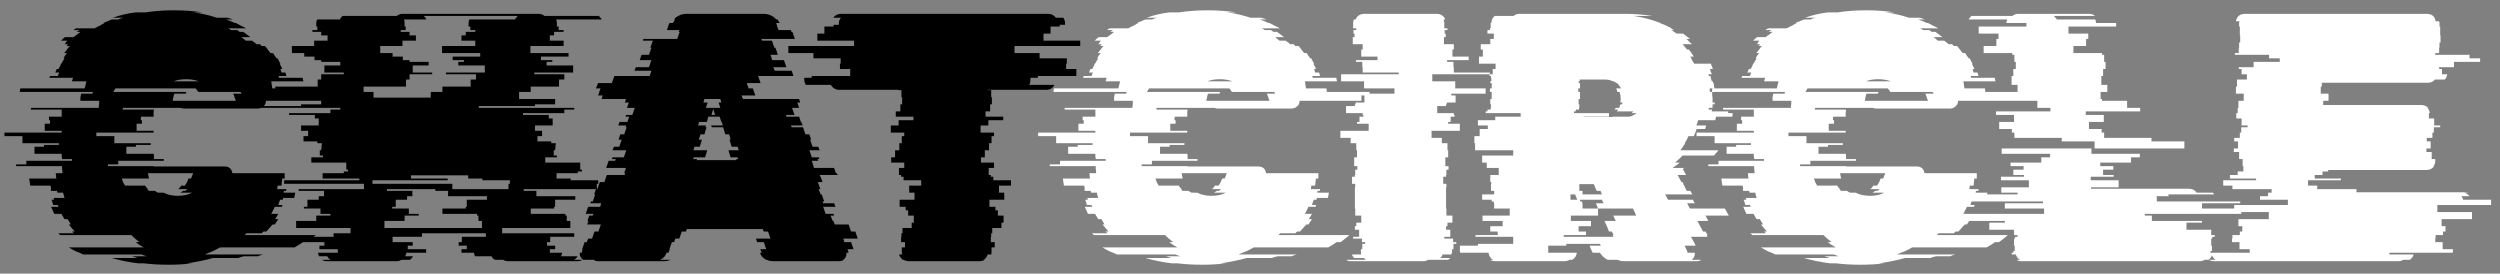 <svg width="201" height="22" viewBox="0 0 201 22" fill="none" xmlns="http://www.w3.org/2000/svg">
<rect x="0" y="0" width="201" height="22" fill="#808080" stroke="none"/>
<path d="M27.007 7.391V7.533H26.325C26.344 7.628 26.354 7.723 26.354 7.817C26.354 7.912 26.354 8.007 26.354 8.102H21.382C21.382 8.348 21.259 8.537 21.012 8.67C20.899 8.708 20.813 8.727 20.757 8.727H14.961C14.885 8.727 14.809 8.727 14.734 8.727C14.658 8.708 14.582 8.689 14.506 8.67H9.875V8.812H12.376C12.357 8.907 12.347 9.001 12.347 9.096C12.347 9.191 12.347 9.285 12.347 9.38H11.353C11.334 9.418 11.324 9.465 11.324 9.522C11.324 9.579 11.324 9.626 11.324 9.664H11.409V9.948H10.983V10.517H12.347V10.659H7.745V10.943H9.194V11.511H12.12V11.653H10.927V11.795H10.159V12.363H12.347C12.366 12.439 12.376 12.515 12.376 12.591C12.376 12.647 12.376 12.714 12.376 12.789H13.171V12.931H9.506V13.216H8.682V13.357H12.376V13.386H18.058C18.418 13.386 18.626 13.566 18.683 13.926H22.887V14.352H22.689L22.632 14.92H22.319L22.291 15.204H23.029C23.029 15.261 23.02 15.308 23.001 15.346H22.831C22.812 15.384 22.802 15.431 22.802 15.488H23.74L23.654 15.915H22.774C22.774 15.933 22.764 15.952 22.745 15.971C22.745 15.99 22.745 16.019 22.745 16.057H22.518C22.499 16.132 22.471 16.208 22.433 16.284C22.414 16.341 22.395 16.407 22.376 16.483H22.717C22.717 16.502 22.698 16.549 22.66 16.625H22.092C22.054 16.72 22.007 16.814 21.95 16.909C21.912 17.004 21.865 17.098 21.808 17.193H22.376L22.12 17.619H22.376L22.092 18.045H21.922C21.846 18.14 21.761 18.235 21.666 18.329C21.59 18.424 21.505 18.519 21.41 18.613H21.183C21.164 18.633 21.145 18.651 21.126 18.67C21.107 18.689 21.079 18.718 21.041 18.756H19.819L19.677 18.898H25.388C25.274 18.992 25.16 19.087 25.047 19.182C24.933 19.276 24.81 19.371 24.677 19.466H24.365C24.175 19.598 23.948 19.741 23.683 19.892H17.688C17.499 20.006 17.3 20.11 17.092 20.204C16.883 20.28 16.675 20.366 16.467 20.46H21.154C21.098 20.479 21.031 20.498 20.956 20.517C20.899 20.536 20.832 20.564 20.757 20.602H19.62C19.544 20.621 19.469 20.64 19.393 20.659C19.317 20.678 19.241 20.706 19.166 20.744H17.12C16.438 20.934 15.737 21.076 15.018 21.171H15.472C15.169 21.208 14.857 21.237 14.535 21.256C14.213 21.275 13.891 21.284 13.569 21.284C13.209 21.284 12.858 21.275 12.518 21.256C12.196 21.237 11.874 21.208 11.552 21.171H11.097C10.339 21.076 9.639 20.934 8.995 20.744H11.04C10.964 20.706 10.889 20.678 10.813 20.659C10.756 20.64 10.69 20.621 10.614 20.602H11.779L11.381 20.46H6.693C6.504 20.366 6.305 20.28 6.097 20.204C5.907 20.11 5.718 20.006 5.529 19.892H11.552C11.438 19.816 11.324 19.75 11.211 19.693C11.097 19.617 10.993 19.542 10.898 19.466H11.211C10.983 19.295 10.766 19.106 10.557 18.898H4.818C4.799 18.86 4.78 18.831 4.761 18.812C4.743 18.793 4.714 18.774 4.676 18.756H5.926C5.907 18.718 5.879 18.689 5.841 18.67C5.822 18.651 5.803 18.633 5.784 18.613H6.012C5.841 18.424 5.68 18.235 5.529 18.045H5.699L5.443 17.619H5.188L4.932 17.193H4.364L4.108 16.625H4.705L4.648 16.483H4.278C4.26 16.407 4.241 16.341 4.222 16.284C4.203 16.208 4.174 16.132 4.136 16.057H4.364L4.307 15.915H5.188C5.169 15.839 5.15 15.772 5.131 15.716C5.112 15.64 5.093 15.564 5.074 15.488H4.619C4.6 15.45 4.591 15.403 4.591 15.346H4.108C4.089 15.308 4.08 15.261 4.08 15.204H4.108C4.108 15.129 4.089 15.034 4.051 14.92H2.432L2.347 14.352H4.534C4.515 14.276 4.506 14.21 4.506 14.153C4.506 14.077 4.496 14.002 4.477 13.926H5.017C5.017 13.869 5.017 13.812 5.017 13.755C5.017 13.698 5.008 13.642 4.989 13.585V13.357H1.295V13.216H2.119V12.931H5.784V12.789H4.989C4.989 12.714 4.979 12.647 4.96 12.591C4.96 12.515 4.96 12.439 4.96 12.363H2.773V11.795H3.54V11.653H4.733V11.511H1.807V10.943H0.358V10.659H4.96V10.517H3.597V9.948H4.023V9.664H3.938V9.38H4.96V8.812H2.489V8.67H7.943V8.528C7.962 8.452 7.972 8.386 7.972 8.329C7.972 8.253 7.972 8.177 7.972 8.102H6.466C6.466 8.007 6.466 7.912 6.466 7.817C6.485 7.723 6.504 7.628 6.523 7.533H7.432C7.451 7.495 7.46 7.448 7.46 7.391H1.579C1.598 7.353 1.608 7.306 1.608 7.249C1.608 7.192 1.617 7.145 1.636 7.107H6.807L6.949 6.539H5.784L5.869 6.255H3.966L4.023 6.113H4.648C4.667 6.075 4.686 6.028 4.705 5.971C4.724 5.914 4.743 5.867 4.761 5.829H4.449L4.563 5.545H4.705C4.743 5.469 4.78 5.403 4.818 5.346C4.856 5.27 4.885 5.194 4.904 5.118H4.932L5.188 4.692H5.102C5.14 4.617 5.178 4.55 5.216 4.493C5.273 4.418 5.33 4.342 5.386 4.266H5.159C5.235 4.171 5.311 4.077 5.386 3.982C5.462 3.868 5.538 3.774 5.614 3.698H5.358C5.377 3.66 5.396 3.632 5.415 3.613C5.434 3.594 5.453 3.575 5.472 3.556H5.188L5.33 3.414H5.273C5.311 3.376 5.339 3.348 5.358 3.329C5.377 3.31 5.396 3.291 5.415 3.272H4.904C4.941 3.234 4.989 3.187 5.046 3.13C5.102 3.073 5.159 3.026 5.216 2.988H5.898C5.993 2.912 6.087 2.846 6.182 2.789C6.277 2.713 6.371 2.637 6.466 2.562H6.154L6.381 2.419H5.898C5.936 2.382 5.974 2.353 6.012 2.334C6.049 2.315 6.087 2.296 6.125 2.277H7.603C7.735 2.202 7.868 2.135 8 2.079C8.133 2.003 8.265 1.927 8.398 1.851H8.313C8.426 1.794 8.54 1.747 8.654 1.709C8.767 1.652 8.881 1.605 8.995 1.567H9.534C9.591 1.529 9.648 1.501 9.705 1.482C9.781 1.463 9.856 1.444 9.932 1.425H9.08C9.648 1.217 10.254 1.075 10.898 0.999H11.665C12.404 0.885 13.181 0.828 13.995 0.828C14.79 0.828 15.557 0.885 16.296 0.999H15.557C16.183 1.075 16.808 1.217 17.433 1.425H18.285C18.361 1.444 18.427 1.463 18.484 1.482C18.559 1.501 18.635 1.529 18.711 1.567H18.171C18.455 1.662 18.692 1.757 18.881 1.851H18.967C19.118 1.927 19.26 2.003 19.393 2.079C19.526 2.135 19.658 2.202 19.791 2.277H18.342C18.38 2.296 18.418 2.315 18.455 2.334C18.493 2.353 18.531 2.382 18.569 2.419H19.052C19.09 2.438 19.128 2.457 19.166 2.476C19.203 2.495 19.232 2.524 19.251 2.562H19.563L20.132 2.988H19.421L19.762 3.272H20.274L20.444 3.414H20.473L20.615 3.556H20.899L21.041 3.698H21.296C21.372 3.774 21.448 3.868 21.524 3.982C21.599 4.077 21.675 4.171 21.751 4.266H21.95C22.007 4.342 22.054 4.418 22.092 4.493C22.149 4.55 22.196 4.617 22.234 4.692H22.319C22.357 4.768 22.395 4.844 22.433 4.92C22.471 4.976 22.509 5.043 22.547 5.118H22.49C22.528 5.194 22.565 5.27 22.603 5.346C22.641 5.403 22.67 5.469 22.689 5.545H22.547L22.632 5.829H22.944L23.029 6.113H22.404C22.404 6.132 22.404 6.151 22.404 6.17C22.423 6.189 22.433 6.217 22.433 6.255H24.336C24.336 6.331 24.355 6.425 24.393 6.539H21.808L21.893 7.107H23.541L23.569 7.391H27.007ZM13.966 6.539H15.984C15.681 6.425 15.34 6.369 14.961 6.369C14.582 6.369 14.251 6.425 13.966 6.539ZM18.881 7.903C18.863 7.827 18.844 7.761 18.825 7.704C18.806 7.647 18.777 7.59 18.739 7.533H19.421L19.336 7.391H15.927C15.908 7.335 15.88 7.287 15.842 7.249C15.804 7.192 15.766 7.145 15.728 7.107H9.279C9.26 7.145 9.231 7.192 9.194 7.249C9.175 7.287 9.146 7.335 9.108 7.391H14.989L14.932 7.533H14.023C13.985 7.609 13.957 7.704 13.938 7.817C13.919 7.912 13.9 8.007 13.881 8.102H18.967L18.881 7.903ZM15.529 13.926H11.893L11.978 14.352H9.79C9.828 14.466 9.866 14.57 9.904 14.664C9.942 14.74 9.989 14.825 10.046 14.92H11.665C11.703 14.977 11.741 15.034 11.779 15.091C11.817 15.129 11.855 15.166 11.893 15.204H11.836L11.978 15.346H12.461C12.499 15.365 12.537 15.394 12.574 15.431C12.612 15.45 12.65 15.469 12.688 15.488H13.143C13.465 15.659 13.853 15.744 14.307 15.744C14.762 15.744 15.141 15.659 15.444 15.488H14.506L14.734 15.346H14.904L15.075 15.204H14.336C14.374 15.166 14.412 15.129 14.45 15.091C14.506 15.034 14.544 14.977 14.563 14.92H14.876C14.989 14.75 15.084 14.56 15.16 14.352H15.359L15.415 14.21C15.453 14.096 15.491 14.002 15.529 13.926ZM45.883 14.352V14.494H48.099V14.778H47.985V15.204H42.104V15.346H43.127V15.772H46.252V16.057H44.633V16.625H44.548V16.767H42.672V17.193H45.457V17.335H45.57V17.761H45.855V18.329H40.371V18.756H46.167V19.04H44.235V19.466H43.979V19.75H44.633V20.034H44.207V20.318H45.201L45.116 20.602H46.451C46.413 20.659 46.366 20.716 46.309 20.773C46.271 20.811 46.224 20.849 46.167 20.886H46.821C46.726 20.962 46.593 21 46.423 21H40.854C40.684 21 40.551 20.962 40.456 20.886H39.803C39.67 20.829 39.576 20.735 39.519 20.602H38.184L38.098 20.318H37.104V20.034H37.53V19.75H36.877V19.466H37.132V19.04H39.064V18.756H33.922V19.04H31.564V19.466H33.183V19.75H32.786V20.034H34.263V20.318H32.672L32.587 20.602H33.212C33.136 20.735 33.051 20.829 32.956 20.886H32.274C32.179 20.962 32.047 21 31.877 21H26.308C26.119 21 25.977 20.962 25.882 20.886H26.564C26.469 20.829 26.384 20.735 26.308 20.602H25.655C25.598 20.508 25.569 20.413 25.569 20.318H27.16V20.034H25.683V19.75H26.081V19.466H24.461V19.04H26.819V18.756H28.183V18.329H23.808V17.761H25.427V17.335H26.564V17.193H25.768V16.767H24.433V16.625H24.717V16.057H25.626V15.772H26.052V15.346H24.007V15.204H29.263V14.778H22.842V14.494H28.893V14.352H25.939V13.926H27.643V13.784H27.984V13.642H27.842V13.073H25.029V12.647H25.967V12.505H25.711V12.079H25.825V11.937H25.853V11.653H25.882V11.511H25.512V11.369H24.404V10.943H24.774V10.517H24.206V10.09H25.626V9.522H25.314V9.238H23.24V9.096H26.564V8.812H27.359V8.67H19.688V8.528H24.206V8.386H25.825V7.96H22.927V7.391H22.132V6.965H25.541V6.397H25.825V5.971H27.643V5.829H26.081V5.261H27.359V4.976H25.825V4.834H25.285V4.55H24.461V4.266H23.467V3.698H25.257V3.272H26.336V2.846H25.825V2.562H25.115V2.419H25.512V2.135H25.427V1.88C25.427 1.747 25.456 1.643 25.512 1.567H27.331C27.35 1.51 27.378 1.463 27.416 1.425C27.454 1.368 27.492 1.321 27.53 1.283H31.905C32.019 1.169 32.179 1.113 32.388 1.113H43.297C43.487 1.113 43.648 1.169 43.781 1.283H48.156C48.194 1.321 48.231 1.368 48.269 1.425C48.326 1.463 48.364 1.51 48.383 1.567H44.718C44.756 1.681 44.775 1.785 44.775 1.88V2.135H44.917V2.419H45.315V2.562H44.548V2.846H44.207V3.272H45.315V3.698H42.644V4.266H45.712V4.55H43.496V4.834H44.406V4.976H43.951V5.261H46.082V5.829H42.957V5.971H45.371V6.397H44.945V6.965H42.672V7.391H41.735V7.96H44.633V8.386H43.013V8.528H38.496V8.67H46.167V8.812H45.371V9.096H42.047V9.238H44.121V9.522H44.434V10.09H43.013V10.517H43.582V10.943H43.212V11.369H44.32V11.511H44.69V11.653H44.661V11.937H44.633V12.079H44.519V12.505H44.775V12.647H43.837V13.073H46.65V13.642H46.792V13.784H46.451V13.926H44.746V14.352H45.883ZM29.234 6.965V7.391H30.03V7.846H34.632V7.391H35.57V6.965H37.843V6.397H38.269V5.971H35.854V5.829H38.979V5.261H36.848V4.976H37.303V4.834H36.394V4.55H38.61V4.266H35.541V3.698H38.212V3.272H37.104V2.846H37.445V2.562H38.212V2.419H37.814V2.135H37.672V1.88C37.672 1.785 37.691 1.681 37.729 1.567H41.394C41.432 1.51 41.47 1.463 41.508 1.425C41.546 1.368 41.583 1.321 41.621 1.283H34.064C34.159 1.359 34.235 1.454 34.291 1.567H32.473C32.511 1.624 32.53 1.728 32.53 1.88V2.135H32.615V2.419H32.217V2.562H32.928V2.846H33.439V3.272H32.359V3.698H30.57V4.266H31.564V4.55H32.388V4.834H32.928V4.976H34.462V5.261H33.183V5.829H34.746V5.971H32.928V6.397H32.644V6.965H29.234ZM40.996 14.778V14.494H38.78V14.352H37.644V14.096H33.041V14.352H35.996V14.494H29.945V14.778H36.365V15.204H40.883V14.778H40.996ZM39.15 15.772H36.024V15.346H35.002V15.204H31.109V15.346H33.155V15.772H32.729V16.057H31.82V16.625H31.536V16.767H32.871V17.193H33.666V17.335H32.53V17.761H30.91V18.329H38.752V17.761H38.468V17.335H38.354V17.193H35.57V16.767H37.445V16.625H37.53V16.057H39.15V15.772ZM68.426 19.466L68.624 20.034H68.141L68.198 20.176C68.198 20.195 68.198 20.223 68.198 20.261C68.217 20.28 68.227 20.299 68.227 20.318H68.056V20.375C68.056 20.602 67.971 20.773 67.801 20.886H67.829C67.734 20.962 67.611 21 67.46 21H62.204C62.071 21 61.958 20.991 61.863 20.972C61.787 20.934 61.702 20.905 61.607 20.886C61.456 20.811 61.342 20.725 61.266 20.631C61.19 20.517 61.134 20.413 61.096 20.318H61.238V20.29L61.181 20.176L61.124 20.034H61.607L61.408 19.466H60.868L60.783 19.182H61.948L61.749 18.613H61.408L61.323 18.415H55.215L55.158 18.613H54.817L54.618 19.182H54.306L54.192 19.466H54.021L53.823 20.034H53.851L53.794 20.176L53.766 20.29L53.737 20.318H53.595C53.557 20.413 53.501 20.517 53.425 20.631C53.349 20.725 53.235 20.811 53.084 20.886H53.936C53.86 20.905 53.775 20.934 53.681 20.972C53.586 20.991 53.472 21 53.34 21H48.084C47.932 21 47.819 20.962 47.743 20.886H46.89C46.701 20.754 46.606 20.583 46.606 20.375V20.318H46.777C46.777 20.261 46.786 20.214 46.805 20.176L46.834 20.034H46.805L47.004 19.466H47.175L47.288 19.182H47.601L47.8 18.613H48.112L48.311 18.045H47.203L47.316 17.761H47.231L47.373 17.335H47.657L47.714 17.193H47.089L47.288 16.625H48.254L48.339 16.341H47.459L47.515 16.199H47.657L47.856 15.63H47.771L47.913 15.204H48.027L48.226 14.636H48.595L48.737 14.21L48.794 14.068H50.214L50.271 13.926H50.186L50.328 13.5H48.737L48.936 12.931H49.447L49.504 12.789H49.192L49.248 12.647H50.158L50.356 12.079H49.248L49.362 11.795H49.788L49.987 11.227H49.731L49.873 10.801H50.186L50.385 10.232H50.3L50.356 10.09H49.703L49.817 9.806H50.442L50.584 9.38H50.3L50.328 9.238H50.84L51.038 8.67H50.413L50.555 8.244H50.243L50.328 7.96H48.368L48.453 7.675H48.084L48.282 7.107H47.913L48.084 6.681H49.192L49.391 6.113H52.232L52.374 5.687H51.01L51.124 5.403H52.175L52.374 4.834H51.436L51.578 4.408H52.175L52.374 3.84H52.288L52.487 3.272H51.692L51.72 3.13H54.448L54.647 2.562H54.561L54.618 2.419H53.624L53.737 2.05L53.823 1.851H54.107L54.277 1.567H54.192C54.287 1.435 54.419 1.33 54.59 1.255C54.76 1.16 54.968 1.113 55.215 1.113H61.38C61.626 1.113 61.834 1.16 62.005 1.255C62.175 1.33 62.308 1.435 62.403 1.567H62.516L62.687 1.851H62.403C62.44 1.927 62.459 1.993 62.459 2.05L62.601 2.419H63.596L63.624 2.562H63.709L63.908 3.13H61.209L61.266 3.272H62.062L62.261 3.84H62.346L62.545 4.408H61.948L62.09 4.834H63.028L63.227 5.403H62.175L62.289 5.687H63.653L63.795 6.113H60.954L61.153 6.681H60.044L60.187 7.107H60.528L60.726 7.675H59.618L59.732 7.96H64.249L64.335 8.244H64.107L64.249 8.67H63.681L63.88 9.238H63.198L63.227 9.38H64.249L64.391 9.806H64.42L64.533 10.09H63.596L63.653 10.232H64.562L64.761 10.801H65.073L65.215 11.227H65.13L65.329 11.795H65.783L65.897 12.079H65.073L65.272 12.647H65.84L65.869 12.789H65.727L65.783 12.931H65.272L65.442 13.5H67.062L67.204 13.926H67.289L67.346 14.068H65.897L65.954 14.21H65.982L66.124 14.636H65.755L65.954 15.204H65.812L65.982 15.63H66.067L66.266 16.199H66.124L66.181 16.341H67.062L67.175 16.625H66.181L66.38 17.193H67.005L67.062 17.335H66.778L66.948 17.761H67.005L67.119 18.045H68.227L68.426 18.613H68.766L68.965 19.182H67.801L67.886 19.466H68.426ZM56.55 8.244H56.891L56.749 8.67H57.914L57.772 8.244H57.999L57.914 7.96H56.635L56.55 8.244ZM57.487 9.238L57.346 8.755L57.203 9.238H57.487ZM55.783 12.647L55.726 12.789H56.039L56.01 12.875H59.221L59.192 12.789H59.334L59.306 12.647H58.738L58.567 12.079H59.391L59.306 11.795H58.823L58.652 11.227H58.738L58.624 10.801H58.311L58.141 10.232H57.232L57.175 10.09H58.113L58.027 9.806H57.999L57.857 9.38H56.948L56.834 9.806H56.209L56.124 10.09H56.749L56.72 10.232H56.806L56.635 10.801H56.323L56.181 11.227H56.436L56.266 11.795H55.84L55.755 12.079H56.862L56.692 12.647H55.783ZM86.851 3.698H81.567V4.266H83.584V4.692H85.772V5.118H85.715V5.545H86.539V6.113H83.442V6.255H82.845V6.454C82.845 6.586 82.817 6.709 82.76 6.823H84.777C84.645 7.088 84.427 7.221 84.124 7.221H79.408V7.249H79.692V7.817H79.749V8.386H79.606V8.954H79.237V9.38H80.658V9.664H79.465V10.09H78.839V10.659H79.919V10.943H79.72V11.511H79.521V12.079H79.18V12.647H78.868V13.073H79.919V13.5H79.493V14.068H79.663V14.21H79.862V14.494H81.283V14.92H80.317V15.488H80.743V16.057H79.55V16.625H80.033V16.909H80.231V17.335H80.686V17.903H80.516V18.329H79.777V18.756H79.692V19.04H79.663V19.466H79.976V19.892H79.72V20.233C79.72 20.328 79.711 20.403 79.692 20.46H79.408C79.351 20.65 79.247 20.792 79.095 20.886H79.152C79.057 20.962 78.925 21 78.754 21H73.072C72.921 21 72.778 20.962 72.646 20.886H72.589C72.457 20.792 72.352 20.65 72.277 20.46H72.532C72.513 20.403 72.504 20.328 72.504 20.233V19.892H72.76V19.466H72.447V19.04H72.475V18.756H72.561V18.329H73.299V17.903H73.47V17.335H73.015V16.909H72.816V16.625H72.333V16.057H73.527V15.488H73.1V14.92H74.066V14.494H72.646V14.21H72.447V14.068H72.277V13.5H72.703V13.073H71.651V12.647H71.964V12.079H72.305V11.511H72.504V10.943H72.703V10.659H71.623V10.09H72.248V9.664H73.441V9.38H72.021V8.954H72.39V8.386H72.532V7.817H72.475V7.249H72.191V7.221H67.475C67.191 7.221 66.964 7.088 66.793 6.823H64.776C64.757 6.766 64.738 6.709 64.719 6.653C64.681 6.596 64.662 6.53 64.662 6.454V6.255H65.259V6.113H68.356V5.545H67.532V5.118H67.589V4.692H65.401V4.266H63.384V3.698H68.668V3.272H65.714V2.704H66.282V2.135H67.021V1.993H67.447V1.88C67.447 1.69 67.504 1.539 67.617 1.425H66.992C67.144 1.217 67.352 1.113 67.617 1.113H84.266C84.531 1.113 84.739 1.217 84.891 1.425H85.487C85.582 1.558 85.63 1.709 85.63 1.88V1.993H85.203V2.135H84.465V2.704H83.897V3.272H86.851V3.698Z" fill="black"/>
<path d="M110.115 7.391V7.533H109.433C109.452 7.628 109.461 7.723 109.461 7.817C109.461 7.912 109.461 8.007 109.461 8.102H104.489C104.489 8.348 104.366 8.537 104.12 8.67C104.006 8.708 103.921 8.727 103.864 8.727H98.069C97.993 8.727 97.917 8.727 97.841 8.727C97.766 8.708 97.69 8.689 97.614 8.67H92.983V8.812H95.483C95.464 8.907 95.455 9.001 95.455 9.096C95.455 9.191 95.455 9.285 95.455 9.38H94.46C94.441 9.418 94.432 9.465 94.432 9.522C94.432 9.579 94.432 9.626 94.432 9.664H94.517V9.948H94.091V10.517H95.455V10.659H90.852V10.943H92.301V11.511H95.228V11.653H94.034V11.795H93.267V12.363H95.455C95.474 12.439 95.483 12.515 95.483 12.591C95.483 12.647 95.483 12.714 95.483 12.789H96.279V12.931H92.614V13.216H91.79V13.357H95.483V13.386H101.165C101.525 13.386 101.733 13.566 101.79 13.926H105.995V14.352H105.796L105.739 14.92H105.427L105.398 15.204H106.137C106.137 15.261 106.128 15.308 106.109 15.346H105.938C105.919 15.384 105.91 15.431 105.91 15.488H106.847L106.762 15.915H105.881C105.881 15.933 105.872 15.952 105.853 15.971C105.853 15.99 105.853 16.019 105.853 16.057H105.626C105.607 16.132 105.578 16.208 105.54 16.284C105.522 16.341 105.503 16.407 105.484 16.483H105.825C105.825 16.502 105.806 16.549 105.768 16.625H105.2C105.162 16.72 105.114 16.814 105.058 16.909C105.02 17.004 104.972 17.098 104.915 17.193H105.484L105.228 17.619H105.484L105.2 18.045H105.029C104.953 18.14 104.868 18.235 104.773 18.329C104.698 18.424 104.612 18.519 104.518 18.613H104.29C104.271 18.633 104.253 18.651 104.234 18.67C104.215 18.689 104.186 18.718 104.148 18.756H102.927L102.785 18.898H108.495C108.382 18.992 108.268 19.087 108.154 19.182C108.041 19.276 107.918 19.371 107.785 19.466H107.472C107.283 19.598 107.056 19.741 106.791 19.892H100.796C100.607 20.006 100.408 20.11 100.199 20.204C99.991 20.28 99.783 20.366 99.574 20.46H104.262C104.205 20.479 104.139 20.498 104.063 20.517C104.006 20.536 103.94 20.564 103.864 20.602H102.728C102.652 20.621 102.576 20.64 102.501 20.659C102.425 20.678 102.349 20.706 102.273 20.744H100.228C99.546 20.934 98.845 21.076 98.125 21.171H98.58C98.277 21.208 97.964 21.237 97.642 21.256C97.32 21.275 96.998 21.284 96.676 21.284C96.317 21.284 95.966 21.275 95.625 21.256C95.303 21.237 94.981 21.208 94.659 21.171H94.205C93.447 21.076 92.746 20.934 92.102 20.744H94.148C94.072 20.706 93.996 20.678 93.921 20.659C93.864 20.64 93.797 20.621 93.722 20.602H94.886L94.489 20.46H89.801C89.612 20.366 89.413 20.28 89.204 20.204C89.015 20.11 88.826 20.006 88.636 19.892H94.659C94.546 19.816 94.432 19.75 94.318 19.693C94.205 19.617 94.1 19.542 94.006 19.466H94.318C94.091 19.295 93.873 19.106 93.665 18.898H87.926C87.907 18.86 87.888 18.831 87.869 18.812C87.85 18.793 87.822 18.774 87.784 18.756H89.034C89.015 18.718 88.987 18.689 88.949 18.67C88.93 18.651 88.911 18.633 88.892 18.613H89.119C88.949 18.424 88.788 18.235 88.636 18.045H88.807L88.551 17.619H88.295L88.04 17.193H87.471L87.216 16.625H87.812L87.755 16.483H87.386C87.367 16.407 87.348 16.341 87.329 16.284C87.31 16.208 87.282 16.132 87.244 16.057H87.471L87.415 15.915H88.295C88.276 15.839 88.257 15.772 88.238 15.716C88.219 15.64 88.201 15.564 88.182 15.488H87.727C87.708 15.45 87.699 15.403 87.699 15.346H87.216C87.197 15.308 87.187 15.261 87.187 15.204H87.216C87.216 15.129 87.197 15.034 87.159 14.92H85.539L85.454 14.352H87.642C87.623 14.276 87.613 14.21 87.613 14.153C87.613 14.077 87.604 14.002 87.585 13.926H88.125C88.125 13.869 88.125 13.812 88.125 13.755C88.125 13.698 88.115 13.642 88.096 13.585V13.357H84.403V13.216H85.227V12.931H88.892V12.789H88.096C88.096 12.714 88.087 12.647 88.068 12.591C88.068 12.515 88.068 12.439 88.068 12.363H85.88V11.795H86.647V11.653H87.841V11.511H84.914V10.943H83.466V10.659H88.068V10.517H86.704V9.948H87.13V9.664H87.045V9.38H88.068V8.812H85.596V8.67H91.051V8.528C91.07 8.452 91.079 8.386 91.079 8.329C91.079 8.253 91.079 8.177 91.079 8.102H89.574C89.574 8.007 89.574 7.912 89.574 7.817C89.593 7.723 89.612 7.628 89.631 7.533H90.54C90.559 7.495 90.568 7.448 90.568 7.391H84.687C84.706 7.353 84.716 7.306 84.716 7.249C84.716 7.192 84.725 7.145 84.744 7.107H89.915L90.057 6.539H88.892L88.977 6.255H87.074L87.13 6.113H87.755C87.774 6.075 87.793 6.028 87.812 5.971C87.831 5.914 87.85 5.867 87.869 5.829H87.557L87.67 5.545H87.812C87.85 5.469 87.888 5.403 87.926 5.346C87.964 5.27 87.992 5.194 88.011 5.118H88.04L88.295 4.692H88.21C88.248 4.617 88.286 4.55 88.324 4.493C88.38 4.418 88.437 4.342 88.494 4.266H88.267C88.343 4.171 88.418 4.077 88.494 3.982C88.57 3.868 88.646 3.774 88.721 3.698H88.466C88.485 3.66 88.504 3.632 88.523 3.613C88.541 3.594 88.56 3.575 88.579 3.556H88.295L88.437 3.414H88.38C88.418 3.376 88.447 3.348 88.466 3.329C88.485 3.31 88.504 3.291 88.523 3.272H88.011C88.049 3.234 88.096 3.187 88.153 3.13C88.21 3.073 88.267 3.026 88.324 2.988H89.005C89.1 2.912 89.195 2.846 89.29 2.789C89.384 2.713 89.479 2.637 89.574 2.562H89.261L89.489 2.419H89.005C89.043 2.382 89.081 2.353 89.119 2.334C89.157 2.315 89.195 2.296 89.233 2.277H90.71C90.843 2.202 90.975 2.135 91.108 2.079C91.24 2.003 91.373 1.927 91.506 1.851H91.42C91.534 1.794 91.648 1.747 91.761 1.709C91.875 1.652 91.989 1.605 92.102 1.567H92.642C92.699 1.529 92.756 1.501 92.813 1.482C92.888 1.463 92.964 1.444 93.04 1.425H92.188C92.756 1.217 93.362 1.075 94.006 0.999H94.773C95.512 0.885 96.288 0.828 97.103 0.828C97.898 0.828 98.665 0.885 99.404 0.999H98.665C99.29 1.075 99.915 1.217 100.54 1.425H101.393C101.468 1.444 101.535 1.463 101.591 1.482C101.667 1.501 101.743 1.529 101.819 1.567H101.279C101.563 1.662 101.8 1.757 101.989 1.851H102.074C102.226 1.927 102.368 2.003 102.501 2.079C102.633 2.135 102.766 2.202 102.898 2.277H101.449C101.487 2.296 101.525 2.315 101.563 2.334C101.601 2.353 101.639 2.382 101.677 2.419H102.16C102.198 2.438 102.235 2.457 102.273 2.476C102.311 2.495 102.34 2.524 102.359 2.562H102.671L103.239 2.988H102.529L102.87 3.272H103.381L103.552 3.414H103.58L103.722 3.556H104.006L104.148 3.698H104.404C104.48 3.774 104.556 3.868 104.631 3.982C104.707 4.077 104.783 4.171 104.859 4.266H105.058C105.114 4.342 105.162 4.418 105.2 4.493C105.256 4.55 105.304 4.617 105.342 4.692H105.427C105.465 4.768 105.503 4.844 105.54 4.92C105.578 4.976 105.616 5.043 105.654 5.118H105.597C105.635 5.194 105.673 5.27 105.711 5.346C105.749 5.403 105.777 5.469 105.796 5.545H105.654L105.739 5.829H106.052L106.137 6.113H105.512C105.512 6.132 105.512 6.151 105.512 6.17C105.531 6.189 105.54 6.217 105.54 6.255H107.444C107.444 6.331 107.463 6.425 107.501 6.539H104.915L105.001 7.107H106.649L106.677 7.391H110.115ZM97.074 6.539H99.091C98.788 6.425 98.447 6.369 98.069 6.369C97.69 6.369 97.358 6.425 97.074 6.539ZM101.989 7.903C101.97 7.827 101.951 7.761 101.932 7.704C101.913 7.647 101.885 7.59 101.847 7.533H102.529L102.444 7.391H99.034C99.016 7.335 98.987 7.287 98.949 7.249C98.911 7.192 98.874 7.145 98.836 7.107H92.386C92.368 7.145 92.339 7.192 92.301 7.249C92.282 7.287 92.254 7.335 92.216 7.391H98.097L98.04 7.533H97.131C97.093 7.609 97.065 7.704 97.046 7.817C97.027 7.912 97.008 8.007 96.989 8.102H102.074L101.989 7.903ZM98.637 13.926H95L95.085 14.352H92.898C92.936 14.466 92.974 14.57 93.011 14.664C93.049 14.74 93.097 14.825 93.153 14.92H94.773C94.811 14.977 94.849 15.034 94.886 15.091C94.924 15.129 94.962 15.166 95 15.204H94.943L95.085 15.346H95.568C95.606 15.365 95.644 15.394 95.682 15.431C95.72 15.45 95.758 15.469 95.796 15.488H96.25C96.572 15.659 96.96 15.744 97.415 15.744C97.87 15.744 98.248 15.659 98.552 15.488H97.614L97.841 15.346H98.012L98.182 15.204H97.444C97.481 15.166 97.519 15.129 97.557 15.091C97.614 15.034 97.652 14.977 97.671 14.92H97.983C98.097 14.75 98.192 14.56 98.267 14.352H98.466L98.523 14.21C98.561 14.096 98.599 14.002 98.637 13.926ZM119.786 5.971H115.155V6.539H117.001V7.107H119.445V7.533H116.689V7.675H117.03V8.244H116.319V8.386H116.263V8.528H115.552V9.096H116.888V9.238H116.944V9.38H116.632V9.806H116.433V9.948H117.371V10.517H115.098V11.085H115.922V11.511H116.376V12.079H116.433V12.647H116.206V13.357H116.461V13.642H116.291V14.068H116.263V14.21H116.035V14.778H116.291V15.062H116.263V16.767H116.291V17.335H116.774V17.903H116.376V18.187H116.263V18.471H116.604V19.04H116.121V19.182H116.831V19.466H117.087V19.608H116.859V20.034H116.746V20.233C116.746 20.271 116.736 20.309 116.717 20.347C116.717 20.384 116.708 20.422 116.689 20.46H115.979C115.96 20.555 115.903 20.65 115.808 20.744H116.604C116.528 20.82 116.471 20.867 116.433 20.886H114.814C114.719 20.962 114.586 21 114.416 21H108.62C108.45 21 108.317 20.962 108.222 20.886H109.842C109.766 20.867 109.709 20.82 109.671 20.744H108.876C108.781 20.65 108.724 20.555 108.705 20.46H109.444C109.425 20.403 109.416 20.328 109.416 20.233V20.034H109.529V19.608H109.757V19.466H109.501V19.182H108.791V19.04H109.274V18.471H108.933V18.187H109.046V17.903H109.444V17.335H108.961V16.767H108.933V15.062H108.961V14.778H108.705V14.21H108.933V14.068H108.961V13.642H109.132V13.357H108.876V12.647H109.103V12.079H109.046V11.511H108.592V11.085H107.768V10.517H110.041V9.948H109.103V9.806H109.302V9.38H109.615V9.238H109.558V9.096H108.222V8.528H108.933V8.386H108.99V8.244H109.7V7.675H109.359V7.533H112.115V7.107H109.671V6.539H107.825V5.971H112.456V5.829H109.558V5.403H109.529V4.976H109.018V4.834H110.751V4.55H109.444V3.982H109.558V3.556H108.762V2.988H108.904V2.704H108.819V2.419H109.046V2.277H108.791V1.88C108.791 1.785 108.81 1.681 108.847 1.567H108.99C109.122 1.264 109.359 1.113 109.7 1.113H115.496C115.836 1.113 116.073 1.264 116.206 1.567H116.064C116.102 1.681 116.121 1.785 116.121 1.88V2.277H116.376V2.419H116.149V2.704H116.234V2.988H116.092V3.556H116.888V3.982H116.774V4.55H118.081V4.834H116.348V4.976H116.859V5.403H116.888V5.829H119.786V5.971ZM137.916 9.664H136.524C136.505 9.74 136.486 9.816 136.467 9.891C136.448 9.948 136.42 10.015 136.382 10.09H137.177L137.092 10.374H136.41C136.354 10.545 136.278 10.734 136.183 10.943H135.757C135.681 11.132 135.577 11.322 135.444 11.511H135.501C135.425 11.606 135.359 11.7 135.302 11.795C135.246 11.89 135.179 11.984 135.104 12.079H138.172L137.803 12.505H135.274C135.198 12.6 135.104 12.695 134.99 12.789C134.876 12.884 134.772 12.979 134.677 13.073H135.047C134.971 13.149 134.876 13.225 134.763 13.301C134.668 13.357 134.573 13.424 134.478 13.5H135.416L135.302 13.585L135.558 14.068H134.876L135.189 14.636H135.274L135.359 14.778H135.331L135.615 15.346H135.899L136.069 15.63H133.882L134.109 16.057H136.098L136.268 16.341H135.643L135.871 16.767H138.683L138.996 17.335H137.121L137.348 17.761H136.467L136.922 18.613H137.121L137.291 18.898H137.206L137.291 19.04H135.956L136.268 19.608L136.325 19.75H135.444L135.586 20.062C135.643 20.138 135.672 20.223 135.672 20.318H136.268V20.375C136.268 20.583 136.183 20.754 136.013 20.886H136.78C136.685 20.962 136.562 21 136.41 21H130.586C130.473 21 130.368 20.991 130.274 20.972C130.198 20.934 130.113 20.905 130.018 20.886H129.251C129.099 20.811 128.967 20.716 128.853 20.602C128.758 20.489 128.683 20.394 128.626 20.318H128.058L128.001 20.233L127.802 19.75H128.711L128.626 19.608H125.927V19.75H124.478V20.318H126.779C126.741 20.583 126.618 20.773 126.41 20.886H126.211C126.078 20.962 125.936 21 125.785 21H120.216C120.046 21 119.913 20.962 119.819 20.886H120.046C119.838 20.773 119.714 20.583 119.677 20.318H117.404C117.404 20.299 117.404 20.29 117.404 20.29C117.385 20.271 117.375 20.252 117.375 20.233V19.75H118.824V19.608H121.665V19.04H118.625V18.898H120.415V18.613H119.819V18.187H120.813V17.761H119.194V17.335H121.381V16.767H120.131V16.341H120.103V16.199H119.932V16.057H119.165V15.63H120.131V15.346H119.875V14.778H119.904V14.636H119.819V14.068H120.5V13.5H119.534V13.073H119.165V12.505H121.665V12.079H118.597V11.511H118.54V10.943H118.966V10.374H119.62V10.09H118.824V9.664H120.216V9.38H122.262V9.096H119.449V8.954H119.591V8.812H119.847V8.67H119.875V8.386H119.819V7.96H119.932V7.391H119.79V7.107H119.932V6.681H119.819V6.539H119.904V6.255H119.875V6.113H119.762V5.971H120.017V5.545H120.245V5.118H118.909V4.55H119.222V3.982H119.052V3.556H119.819V3.13H120.103V2.704H119.591V2.419H119.79V2.277H119.847V1.851H119.904C119.904 1.643 119.989 1.454 120.16 1.283H121.694C121.807 1.169 121.968 1.113 122.177 1.113H130.586C131.401 1.113 132.158 1.169 132.859 1.283H131.353C132.111 1.397 132.831 1.586 133.513 1.851H133.456C133.778 1.965 134.09 2.107 134.393 2.277H134.336L134.592 2.419H134.365C134.46 2.457 134.535 2.505 134.592 2.562C134.668 2.618 134.744 2.666 134.819 2.704H135.331C135.425 2.779 135.52 2.855 135.615 2.931C135.71 2.988 135.795 3.054 135.871 3.13H135.586C135.681 3.205 135.757 3.281 135.814 3.357C135.89 3.414 135.965 3.48 136.041 3.556H135.274C135.35 3.632 135.416 3.707 135.473 3.783C135.53 3.84 135.586 3.906 135.643 3.982H135.785C135.937 4.171 136.069 4.361 136.183 4.55H135.899C135.956 4.626 136.003 4.721 136.041 4.834C136.098 4.929 136.155 5.024 136.212 5.118H137.547L137.717 5.545H137.49C137.509 5.62 137.528 5.696 137.547 5.772C137.585 5.829 137.613 5.895 137.632 5.971H137.348L137.405 6.113H137.518C137.537 6.151 137.547 6.198 137.547 6.255L137.632 6.539H137.717C137.717 6.596 137.727 6.643 137.746 6.681H137.774C137.793 6.757 137.803 6.833 137.803 6.908C137.821 6.965 137.831 7.031 137.831 7.107H137.462C137.462 7.145 137.462 7.192 137.462 7.249C137.462 7.306 137.471 7.353 137.49 7.391H137.66C137.66 7.486 137.66 7.581 137.66 7.675C137.679 7.77 137.689 7.865 137.689 7.96V8.244H137.859V8.386H137.689V8.67H137.405C137.405 8.689 137.395 8.708 137.376 8.727C137.376 8.746 137.376 8.774 137.376 8.812H137.66C137.66 8.831 137.651 8.85 137.632 8.869C137.632 8.888 137.632 8.916 137.632 8.954H138.967C138.948 8.992 138.939 9.039 138.939 9.096H139.308L139.28 9.38H137.973C137.935 9.494 137.916 9.588 137.916 9.664ZM126.552 9.096H129.365V9.38H127.319V9.408H129.393C129.526 9.408 129.63 9.399 129.705 9.38H131.012C131.221 9.323 131.41 9.229 131.581 9.096H131.183L131.325 8.954H129.99C130.046 8.897 130.084 8.85 130.103 8.812H129.819L129.904 8.67H130.188L130.274 8.386H130.416C130.435 8.348 130.444 8.3 130.444 8.244H130.274L130.302 7.96C130.302 7.77 130.274 7.581 130.217 7.391H130.046C130.027 7.353 130.009 7.306 129.99 7.249C129.99 7.192 129.971 7.145 129.933 7.107H130.331C130.255 6.956 130.151 6.814 130.018 6.681H129.961C129.904 6.624 129.838 6.577 129.762 6.539H129.677C129.488 6.444 129.289 6.397 129.08 6.397H127.006V6.539H126.921V6.681H127.035V7.107H126.893V7.391H127.035V7.96H126.921V8.386H126.978V8.67H126.95V8.812H126.694V8.954H126.552V9.096ZM128.796 15.63L128.683 15.346H128.37L128.143 14.806H126.978V15.346H127.234V15.63H128.796ZM126.268 15.63V16.057H126.808L126.637 15.63H126.268ZM128.853 16.199L128.796 16.057H127.035V16.199H127.205V16.341H127.234V16.767H128.484V17.335H126.296V17.761H127.916V18.187H126.921V18.613H127.518V18.898H125.728V19.04H129.734L129.649 18.898H129.734L129.592 18.613H129.365L129.194 18.187L128.995 17.761H129.904L129.705 17.335H131.552L131.296 16.767H128.484L128.313 16.341H128.938L128.853 16.199ZM163.054 7.391V7.533H162.372C162.391 7.628 162.4 7.723 162.4 7.817C162.4 7.912 162.4 8.007 162.4 8.102H157.428C157.428 8.348 157.305 8.537 157.059 8.67C156.945 8.708 156.86 8.727 156.803 8.727H151.008C150.932 8.727 150.856 8.727 150.78 8.727C150.705 8.708 150.629 8.689 150.553 8.67H145.922V8.812H148.422C148.403 8.907 148.394 9.001 148.394 9.096C148.394 9.191 148.394 9.285 148.394 9.38H147.4C147.381 9.418 147.371 9.465 147.371 9.522C147.371 9.579 147.371 9.626 147.371 9.664H147.456V9.948H147.03V10.517H148.394V10.659H143.791V10.943H145.24V11.511H148.167V11.653H146.973V11.795H146.206V12.363H148.394C148.413 12.439 148.422 12.515 148.422 12.591C148.422 12.647 148.422 12.714 148.422 12.789H149.218V12.931H145.553V13.216H144.729V13.357H148.422V13.386H154.104C154.464 13.386 154.673 13.566 154.729 13.926H158.934V14.352H158.735L158.679 14.92H158.366L158.338 15.204H159.076C159.076 15.261 159.067 15.308 159.048 15.346H158.877C158.858 15.384 158.849 15.431 158.849 15.488H159.787L159.701 15.915H158.821C158.821 15.933 158.811 15.952 158.792 15.971C158.792 15.99 158.792 16.019 158.792 16.057H158.565C158.546 16.132 158.518 16.208 158.48 16.284C158.461 16.341 158.442 16.407 158.423 16.483H158.764C158.764 16.502 158.745 16.549 158.707 16.625H158.139C158.101 16.72 158.053 16.814 157.997 16.909C157.959 17.004 157.911 17.098 157.855 17.193H158.423L158.167 17.619H158.423L158.139 18.045H157.968C157.892 18.14 157.807 18.235 157.713 18.329C157.637 18.424 157.552 18.519 157.457 18.613H157.23C157.211 18.633 157.192 18.651 157.173 18.67C157.154 18.689 157.125 18.718 157.088 18.756H155.866L155.724 18.898H161.434C161.321 18.992 161.207 19.087 161.093 19.182C160.98 19.276 160.857 19.371 160.724 19.466H160.412C160.222 19.598 159.995 19.741 159.73 19.892H153.735C153.546 20.006 153.347 20.11 153.138 20.204C152.93 20.28 152.722 20.366 152.513 20.46H157.201C157.144 20.479 157.078 20.498 157.002 20.517C156.945 20.536 156.879 20.564 156.803 20.602H155.667C155.591 20.621 155.515 20.64 155.44 20.659C155.364 20.678 155.288 20.706 155.212 20.744H153.167C152.485 20.934 151.784 21.076 151.064 21.171H151.519C151.216 21.208 150.903 21.237 150.582 21.256C150.26 21.275 149.938 21.284 149.616 21.284C149.256 21.284 148.905 21.275 148.564 21.256C148.242 21.237 147.92 21.208 147.598 21.171H147.144C146.386 21.076 145.685 20.934 145.041 20.744H147.087C147.011 20.706 146.935 20.678 146.86 20.659C146.803 20.64 146.737 20.621 146.661 20.602H147.826L147.428 20.46H142.74C142.551 20.366 142.352 20.28 142.144 20.204C141.954 20.11 141.765 20.006 141.575 19.892H147.598C147.485 19.816 147.371 19.75 147.257 19.693C147.144 19.617 147.04 19.542 146.945 19.466H147.257C147.03 19.295 146.812 19.106 146.604 18.898H140.865C140.846 18.86 140.827 18.831 140.808 18.812C140.789 18.793 140.761 18.774 140.723 18.756H141.973C141.954 18.718 141.926 18.689 141.888 18.67C141.869 18.651 141.85 18.633 141.831 18.613H142.058C141.888 18.424 141.727 18.235 141.575 18.045H141.746L141.49 17.619H141.234L140.979 17.193H140.411L140.155 16.625H140.751L140.695 16.483H140.325C140.306 16.407 140.287 16.341 140.268 16.284C140.25 16.208 140.221 16.132 140.183 16.057H140.411L140.354 15.915H141.234C141.215 15.839 141.197 15.772 141.178 15.716C141.159 15.64 141.14 15.564 141.121 15.488H140.666C140.647 15.45 140.638 15.403 140.638 15.346H140.155C140.136 15.308 140.126 15.261 140.126 15.204H140.155C140.155 15.129 140.136 15.034 140.098 14.92H138.479L138.393 14.352H140.581C140.562 14.276 140.553 14.21 140.553 14.153C140.553 14.077 140.543 14.002 140.524 13.926H141.064C141.064 13.869 141.064 13.812 141.064 13.755C141.064 13.698 141.054 13.642 141.036 13.585V13.357H137.342V13.216H138.166V12.931H141.831V12.789H141.036C141.036 12.714 141.026 12.647 141.007 12.591C141.007 12.515 141.007 12.439 141.007 12.363H138.82V11.795H139.587V11.653H140.78V11.511H137.854V10.943H136.405V10.659H141.007V10.517H139.643V9.948H140.07V9.664H139.984V9.38H141.007V8.812H138.535V8.67H143.99V8.528C144.009 8.452 144.019 8.386 144.019 8.329C144.019 8.253 144.019 8.177 144.019 8.102H142.513C142.513 8.007 142.513 7.912 142.513 7.817C142.532 7.723 142.551 7.628 142.57 7.533H143.479C143.498 7.495 143.507 7.448 143.507 7.391H137.626C137.645 7.353 137.655 7.306 137.655 7.249C137.655 7.192 137.664 7.145 137.683 7.107H142.854L142.996 6.539H141.831L141.916 6.255H140.013L140.07 6.113H140.695C140.714 6.075 140.732 6.028 140.751 5.971C140.77 5.914 140.789 5.867 140.808 5.829H140.496L140.609 5.545H140.751C140.789 5.469 140.827 5.403 140.865 5.346C140.903 5.27 140.931 5.194 140.95 5.118H140.979L141.234 4.692H141.149C141.187 4.617 141.225 4.55 141.263 4.493C141.32 4.418 141.376 4.342 141.433 4.266H141.206C141.282 4.171 141.358 4.077 141.433 3.982C141.509 3.868 141.585 3.774 141.661 3.698H141.405C141.424 3.66 141.443 3.632 141.462 3.613C141.481 3.594 141.5 3.575 141.519 3.556H141.234L141.376 3.414H141.32C141.358 3.376 141.386 3.348 141.405 3.329C141.424 3.31 141.443 3.291 141.462 3.272H140.95C140.988 3.234 141.036 3.187 141.092 3.13C141.149 3.073 141.206 3.026 141.263 2.988H141.945C142.039 2.912 142.134 2.846 142.229 2.789C142.323 2.713 142.418 2.637 142.513 2.562H142.2L142.428 2.419H141.945C141.983 2.382 142.02 2.353 142.058 2.334C142.096 2.315 142.134 2.296 142.172 2.277H143.649C143.782 2.202 143.914 2.135 144.047 2.079C144.18 2.003 144.312 1.927 144.445 1.851H144.36C144.473 1.794 144.587 1.747 144.701 1.709C144.814 1.652 144.928 1.605 145.041 1.567H145.581C145.638 1.529 145.695 1.501 145.752 1.482C145.827 1.463 145.903 1.444 145.979 1.425H145.127C145.695 1.217 146.301 1.075 146.945 0.999H147.712C148.451 0.885 149.227 0.828 150.042 0.828C150.837 0.828 151.604 0.885 152.343 0.999H151.604C152.229 1.075 152.854 1.217 153.479 1.425H154.332C154.407 1.444 154.474 1.463 154.531 1.482C154.606 1.501 154.682 1.529 154.758 1.567H154.218C154.502 1.662 154.739 1.757 154.928 1.851H155.014C155.165 1.927 155.307 2.003 155.44 2.079C155.572 2.135 155.705 2.202 155.837 2.277H154.389C154.426 2.296 154.464 2.315 154.502 2.334C154.54 2.353 154.578 2.382 154.616 2.419H155.099C155.137 2.438 155.175 2.457 155.212 2.476C155.25 2.495 155.279 2.524 155.298 2.562H155.61L156.178 2.988H155.468L155.809 3.272H156.32L156.491 3.414H156.519L156.661 3.556H156.945L157.088 3.698H157.343C157.419 3.774 157.495 3.868 157.571 3.982C157.646 4.077 157.722 4.171 157.798 4.266H157.997C158.053 4.342 158.101 4.418 158.139 4.493C158.196 4.55 158.243 4.617 158.281 4.692H158.366C158.404 4.768 158.442 4.844 158.48 4.92C158.518 4.976 158.555 5.043 158.593 5.118H158.536C158.574 5.194 158.612 5.27 158.65 5.346C158.688 5.403 158.716 5.469 158.735 5.545H158.593L158.679 5.829H158.991L159.076 6.113H158.451C158.451 6.132 158.451 6.151 158.451 6.17C158.47 6.189 158.48 6.217 158.48 6.255H160.383C160.383 6.331 160.402 6.425 160.44 6.539H157.855L157.94 7.107H159.588L159.616 7.391H163.054ZM150.013 6.539H152.03C151.727 6.425 151.386 6.369 151.008 6.369C150.629 6.369 150.297 6.425 150.013 6.539ZM154.928 7.903C154.909 7.827 154.89 7.761 154.872 7.704C154.853 7.647 154.824 7.59 154.786 7.533H155.468L155.383 7.391H151.974C151.955 7.335 151.926 7.287 151.888 7.249C151.851 7.192 151.813 7.145 151.775 7.107H145.326C145.307 7.145 145.278 7.192 145.24 7.249C145.221 7.287 145.193 7.335 145.155 7.391H151.036L150.979 7.533H150.07C150.032 7.609 150.004 7.704 149.985 7.817C149.966 7.912 149.947 8.007 149.928 8.102H155.014L154.928 7.903ZM151.576 13.926H147.939L148.025 14.352H145.837C145.875 14.466 145.913 14.57 145.951 14.664C145.988 14.74 146.036 14.825 146.093 14.92H147.712C147.75 14.977 147.788 15.034 147.826 15.091C147.864 15.129 147.901 15.166 147.939 15.204H147.882L148.025 15.346H148.508C148.545 15.365 148.583 15.394 148.621 15.431C148.659 15.45 148.697 15.469 148.735 15.488H149.189C149.511 15.659 149.9 15.744 150.354 15.744C150.809 15.744 151.188 15.659 151.491 15.488H150.553L150.78 15.346H150.951L151.121 15.204H150.383C150.421 15.166 150.458 15.129 150.496 15.091C150.553 15.034 150.591 14.977 150.61 14.92H150.922C151.036 14.75 151.131 14.56 151.207 14.352H151.405L151.462 14.21C151.5 14.096 151.538 14.002 151.576 13.926ZM161.304 1.851C161.323 1.794 161.332 1.747 161.332 1.709C161.351 1.652 161.37 1.605 161.389 1.567H158.264C158.302 1.51 158.339 1.463 158.377 1.425C158.415 1.368 158.453 1.321 158.491 1.283H161.787C161.938 1.169 162.099 1.113 162.27 1.113H167.952C168.16 1.113 168.321 1.169 168.435 1.283H165.139C165.177 1.321 165.215 1.368 165.253 1.425C165.31 1.463 165.347 1.51 165.366 1.567H168.463C168.501 1.681 168.52 1.776 168.52 1.851H170.111C170.13 1.851 170.139 1.861 170.139 1.88V2.135H166.304V2.704H167.895V3.13H167.724V3.698H166.702V4.266H169.003V4.408H169.173V4.976H169.287V5.545H169.088V6.113H168.946V6.823H169.429V7.391H168.889V7.96H169.003V8.102H171.02V8.67H172.071V8.954H167.696V9.238H169.145V9.806H167.952V10.374H168.974V10.659H169.173V11.085H172.98V11.369H175.623V11.937H168.406V11.369H165.764V11.085H161.957V10.659H161.758V10.374H160.735V9.806H161.929V9.238H160.48V8.954H164.855V8.67H163.804V8.102H161.787V7.96H161.673V7.391H162.213V6.823H161.73V6.113H161.872V5.545H162.071V4.976H161.957V4.408H161.787V4.266H159.485V3.698H160.508V3.13H160.679V2.704H159.088V2.135H162.923V1.851H161.304ZM180.197 17.193H172.441V17.335H173.009V17.761H177.043V17.903H175.793V18.471H177.782V18.898H178.066V19.04H177.867V19.182H177.782V19.75H177.839V20.176H177.725V20.318H177.583C177.564 20.356 177.554 20.403 177.554 20.46H177.867C177.81 20.65 177.706 20.792 177.554 20.886H177.242C177.147 20.962 177.015 21 176.844 21H162.525C162.355 21 162.222 20.962 162.128 20.886H162.412C162.241 20.792 162.128 20.65 162.071 20.46H161.758C161.758 20.422 161.749 20.394 161.73 20.375C161.73 20.356 161.73 20.337 161.73 20.318H161.872V20.176H161.985V19.75H161.929V19.182H162.014V19.04H162.213V18.898H161.929V18.471H159.94V17.903H161.19V17.761H157.156V17.335H156.587V17.193H164.344V16.767H161.19V16.341H164.258V16.199H157.553V15.772H158.519V15.63H162.213V15.488H160.906V15.062H163.122V14.494H160.877V14.21H162.724V14.068H161.872V13.642H162.696V13.357H161.645V13.073H164.116V12.647H164.827V12.363H160.934V11.937H168.151V12.363H172.043V12.647H171.333V13.073H168.861V13.357H169.912V13.642H169.088V14.068H169.94V14.21H168.094V14.494H170.338V15.062H168.122V15.176H175.992C176.257 15.176 176.465 15.28 176.617 15.488H177.924L178.009 15.63H174.316L174.372 15.772H173.378C173.397 15.81 173.407 15.867 173.407 15.943V16.199H180.111V16.341H177.043V16.767H180.197V17.193ZM198.038 16.057H200.282V16.483H195.964V17.051H198.748V17.619H196.305V18.187H196.617V18.613H196.418V18.898H195.822V19.182H195.793V19.466H196.39V20.034H197.214V20.233C197.214 20.271 197.204 20.299 197.186 20.318H192.128C192.11 20.356 192.1 20.403 192.1 20.46H194.06C194.004 20.65 193.899 20.792 193.748 20.886H193.208C193.113 20.962 192.981 21 192.81 21H178.008C177.857 21 177.715 20.962 177.582 20.886H178.122C177.989 20.792 177.885 20.65 177.81 20.46H175.821C175.802 20.422 175.792 20.375 175.792 20.318H180.878V20.034H180.054V19.466H179.457V19.182H179.486V18.898H180.082V18.613H180.281V18.187H179.969V17.619H182.412V17.051H179.628V16.483H183.946V16.057H181.702V15.772H182.355V15.488H182.639V15.204H179.486V14.92H178.747V14.494H181.389V14.352H179.287V14.068H179.912V13.784H180.366V13.357H180.31V12.789H180.026V12.221H179.599V11.937H179.94V11.369H179.628V11.085H180.082V10.659H180.196V10.232H180.707V10.09H180.224V9.522H179.798V9.096H179.912V8.67H179.969V8.102H180.395V7.533H179.77V6.965H179.855V6.397H180.651V5.971H180.224V5.545H179.997V5.403H181.19V4.976H183.293V4.692H182.44V4.408H179.685V4.266H179.997V3.84H180.026V3.414H180.111V2.846H180.082V2.135H180.026V1.88C180.026 1.804 180.035 1.747 180.054 1.709H179.77C179.846 1.311 180.092 1.113 180.509 1.113H195.083C195.519 1.113 195.765 1.311 195.822 1.709H196.106C196.125 1.747 196.134 1.804 196.134 1.88V2.135H196.191V2.846H196.22V3.414H196.134V3.84H196.106V4.266H195.793V4.408H198.549V4.692H199.402V4.976H197.299V5.403H196.106V5.545H196.333V5.971H196.759C196.721 6.16 196.655 6.302 196.561 6.397H195.765C195.632 6.567 195.443 6.653 195.197 6.653H186.674V6.965H186.588V7.533H187.213V8.102H186.787V8.443H194.685C194.894 8.443 195.074 8.518 195.225 8.67H195.168C195.263 8.764 195.329 8.907 195.367 9.096H195.282V9.522H195.708V10.09H196.191V10.232H195.68V10.659H195.566V11.085H195.112V11.369H195.424V11.937H195.083V12.221H195.509V12.789H195.793V12.903C195.793 13.111 195.746 13.263 195.651 13.357H195.708C195.557 13.566 195.348 13.67 195.083 13.67H187.185V13.784H186.73V14.068H186.105V14.352H188.208V14.494H185.566V14.92H186.304V15.204H189.458V15.46H198.208C198.303 15.46 198.379 15.469 198.436 15.488H198.123C198.312 15.545 198.455 15.64 198.549 15.772H197.896C197.972 15.886 198.019 15.981 198.038 16.057Z" fill="white"/>
</svg>
